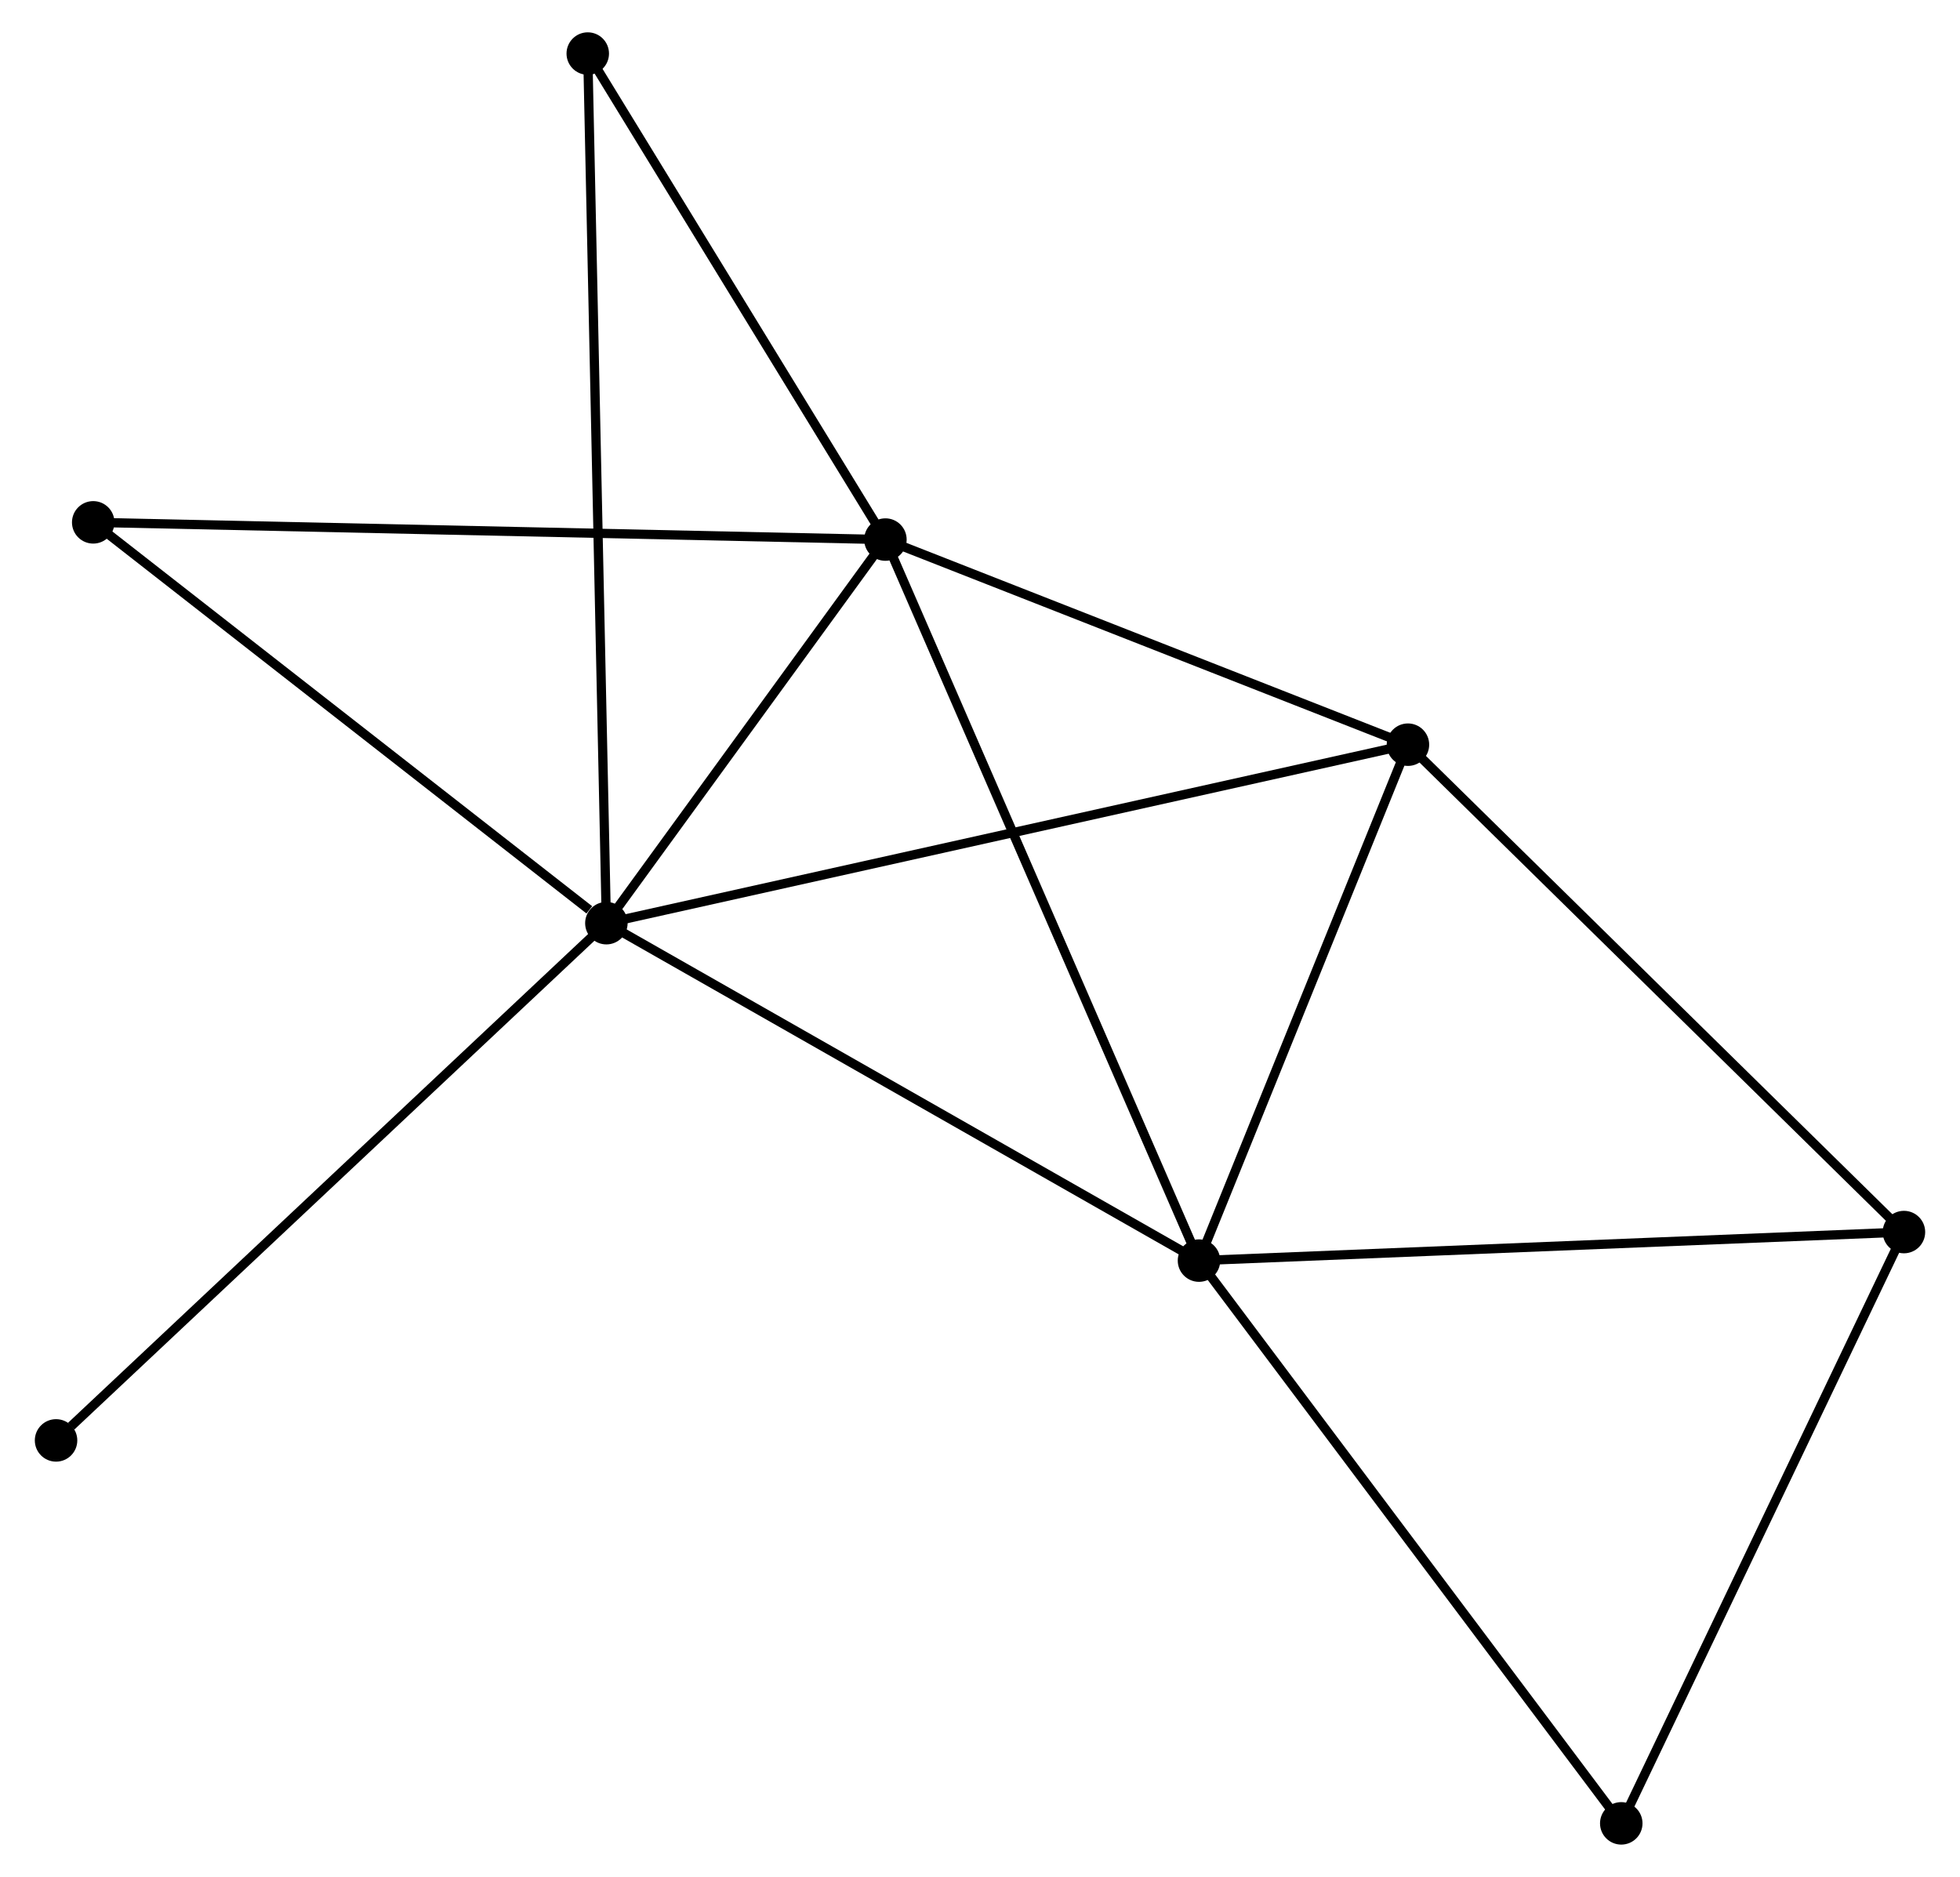 <?xml version="1.0" encoding="UTF-8" standalone="no"?>
<!DOCTYPE svg PUBLIC "-//W3C//DTD SVG 1.1//EN"
 "http://www.w3.org/Graphics/SVG/1.1/DTD/svg11.dtd">
<!-- Generated by graphviz version 2.36.0 (20140111.2315)
 -->
<!-- Title: %3 Pages: 1 -->
<svg width="212pt" height="203pt"
 viewBox="0.00 0.00 211.70 203.23" xmlns="http://www.w3.org/2000/svg" xmlns:xlink="http://www.w3.org/1999/xlink">
<g id="graph0" class="graph" transform="scale(1 1) rotate(0) translate(4 199.233)">
<title>%3</title>
<!-- 0 -->
<g id="node1" class="node"><title>0</title>
<ellipse fill="black" stroke="black" cx="61.392" cy="-99.272" rx="1.8" ry="1.8"/>
</g>
<!-- 1 -->
<g id="node2" class="node"><title>1</title>
<ellipse fill="black" stroke="black" cx="125.563" cy="-62.735" rx="1.8" ry="1.8"/>
</g>
<!-- 0&#45;&#45;1 -->
<g id="edge1" class="edge"><title>0&#45;&#45;1</title>
<path fill="none" stroke="black" d="M62.978,-98.369C71.779,-93.358 114.547,-69.007 123.797,-63.74"/>
</g>
<!-- 2 -->
<g id="node3" class="node"><title>2</title>
<ellipse fill="black" stroke="black" cx="91.608" cy="-140.808" rx="1.8" ry="1.8"/>
</g>
<!-- 0&#45;&#45;2 -->
<g id="edge2" class="edge"><title>0&#45;&#45;2</title>
<path fill="none" stroke="black" d="M62.69,-101.057C67.66,-107.889 85.445,-132.336 90.348,-139.076"/>
</g>
<!-- 3 -->
<g id="node4" class="node"><title>3</title>
<ellipse fill="black" stroke="black" cx="148.19" cy="-118.599" rx="1.8" ry="1.8"/>
</g>
<!-- 0&#45;&#45;3 -->
<g id="edge3" class="edge"><title>0&#45;&#45;3</title>
<path fill="none" stroke="black" d="M63.205,-99.675C74.501,-102.191 135.12,-115.689 146.387,-118.197"/>
</g>
<!-- 5 -->
<g id="node5" class="node"><title>5</title>
<ellipse fill="black" stroke="black" cx="59.376" cy="-193.433" rx="1.8" ry="1.8"/>
</g>
<!-- 0&#45;&#45;5 -->
<g id="edge4" class="edge"><title>0&#45;&#45;5</title>
<path fill="none" stroke="black" d="M61.35,-101.238C61.087,-113.493 59.68,-179.254 59.418,-191.477"/>
</g>
<!-- 6 -->
<g id="node6" class="node"><title>6</title>
<ellipse fill="black" stroke="black" cx="5.824" cy="-142.673" rx="1.8" ry="1.8"/>
</g>
<!-- 0&#45;&#45;6 -->
<g id="edge5" class="edge"><title>0&#45;&#45;6</title>
<path fill="none" stroke="black" d="M59.543,-100.716C50.956,-107.423 15.054,-135.464 7.303,-141.518"/>
</g>
<!-- 8 -->
<g id="node7" class="node"><title>8</title>
<ellipse fill="black" stroke="black" cx="1.8" cy="-43.266" rx="1.8" ry="1.8"/>
</g>
<!-- 0&#45;&#45;8 -->
<g id="edge6" class="edge"><title>0&#45;&#45;8</title>
<path fill="none" stroke="black" d="M59.919,-97.887C51.746,-90.206 12.03,-52.881 3.44,-44.808"/>
</g>
<!-- 1&#45;&#45;2 -->
<g id="edge7" class="edge"><title>1&#45;&#45;2</title>
<path fill="none" stroke="black" d="M124.724,-64.665C120.026,-75.466 97.039,-128.321 92.418,-138.946"/>
</g>
<!-- 1&#45;&#45;3 -->
<g id="edge8" class="edge"><title>1&#45;&#45;3</title>
<path fill="none" stroke="black" d="M126.316,-64.593C129.751,-73.075 143.922,-108.062 147.411,-116.676"/>
</g>
<!-- 4 -->
<g id="node8" class="node"><title>4</title>
<ellipse fill="black" stroke="black" cx="201.9" cy="-65.825" rx="1.8" ry="1.8"/>
</g>
<!-- 1&#45;&#45;4 -->
<g id="edge9" class="edge"><title>1&#45;&#45;4</title>
<path fill="none" stroke="black" d="M127.45,-62.811C138.011,-63.239 189.691,-65.331 200.079,-65.752"/>
</g>
<!-- 7 -->
<g id="node9" class="node"><title>7</title>
<ellipse fill="black" stroke="black" cx="171.29" cy="-1.8" rx="1.8" ry="1.8"/>
</g>
<!-- 1&#45;&#45;7 -->
<g id="edge10" class="edge"><title>1&#45;&#45;7</title>
<path fill="none" stroke="black" d="M126.693,-61.228C132.965,-52.871 163.44,-12.261 170.031,-3.477"/>
</g>
<!-- 2&#45;&#45;3 -->
<g id="edge11" class="edge"><title>2&#45;&#45;3</title>
<path fill="none" stroke="black" d="M93.49,-140.069C102.081,-136.697 137.518,-122.788 146.242,-119.363"/>
</g>
<!-- 2&#45;&#45;5 -->
<g id="edge12" class="edge"><title>2&#45;&#45;5</title>
<path fill="none" stroke="black" d="M90.535,-142.559C85.642,-150.549 65.456,-183.507 60.486,-191.621"/>
</g>
<!-- 2&#45;&#45;6 -->
<g id="edge13" class="edge"><title>2&#45;&#45;6</title>
<path fill="none" stroke="black" d="M89.487,-140.854C77.619,-141.112 19.544,-142.375 7.87,-142.628"/>
</g>
<!-- 3&#45;&#45;4 -->
<g id="edge14" class="edge"><title>3&#45;&#45;4</title>
<path fill="none" stroke="black" d="M149.518,-117.294C156.884,-110.057 192.68,-74.885 200.422,-67.278"/>
</g>
<!-- 4&#45;&#45;7 -->
<g id="edge15" class="edge"><title>4&#45;&#45;7</title>
<path fill="none" stroke="black" d="M201.017,-63.978C196.547,-54.629 176.46,-12.613 172.119,-3.533"/>
</g>
</g>
</svg>
